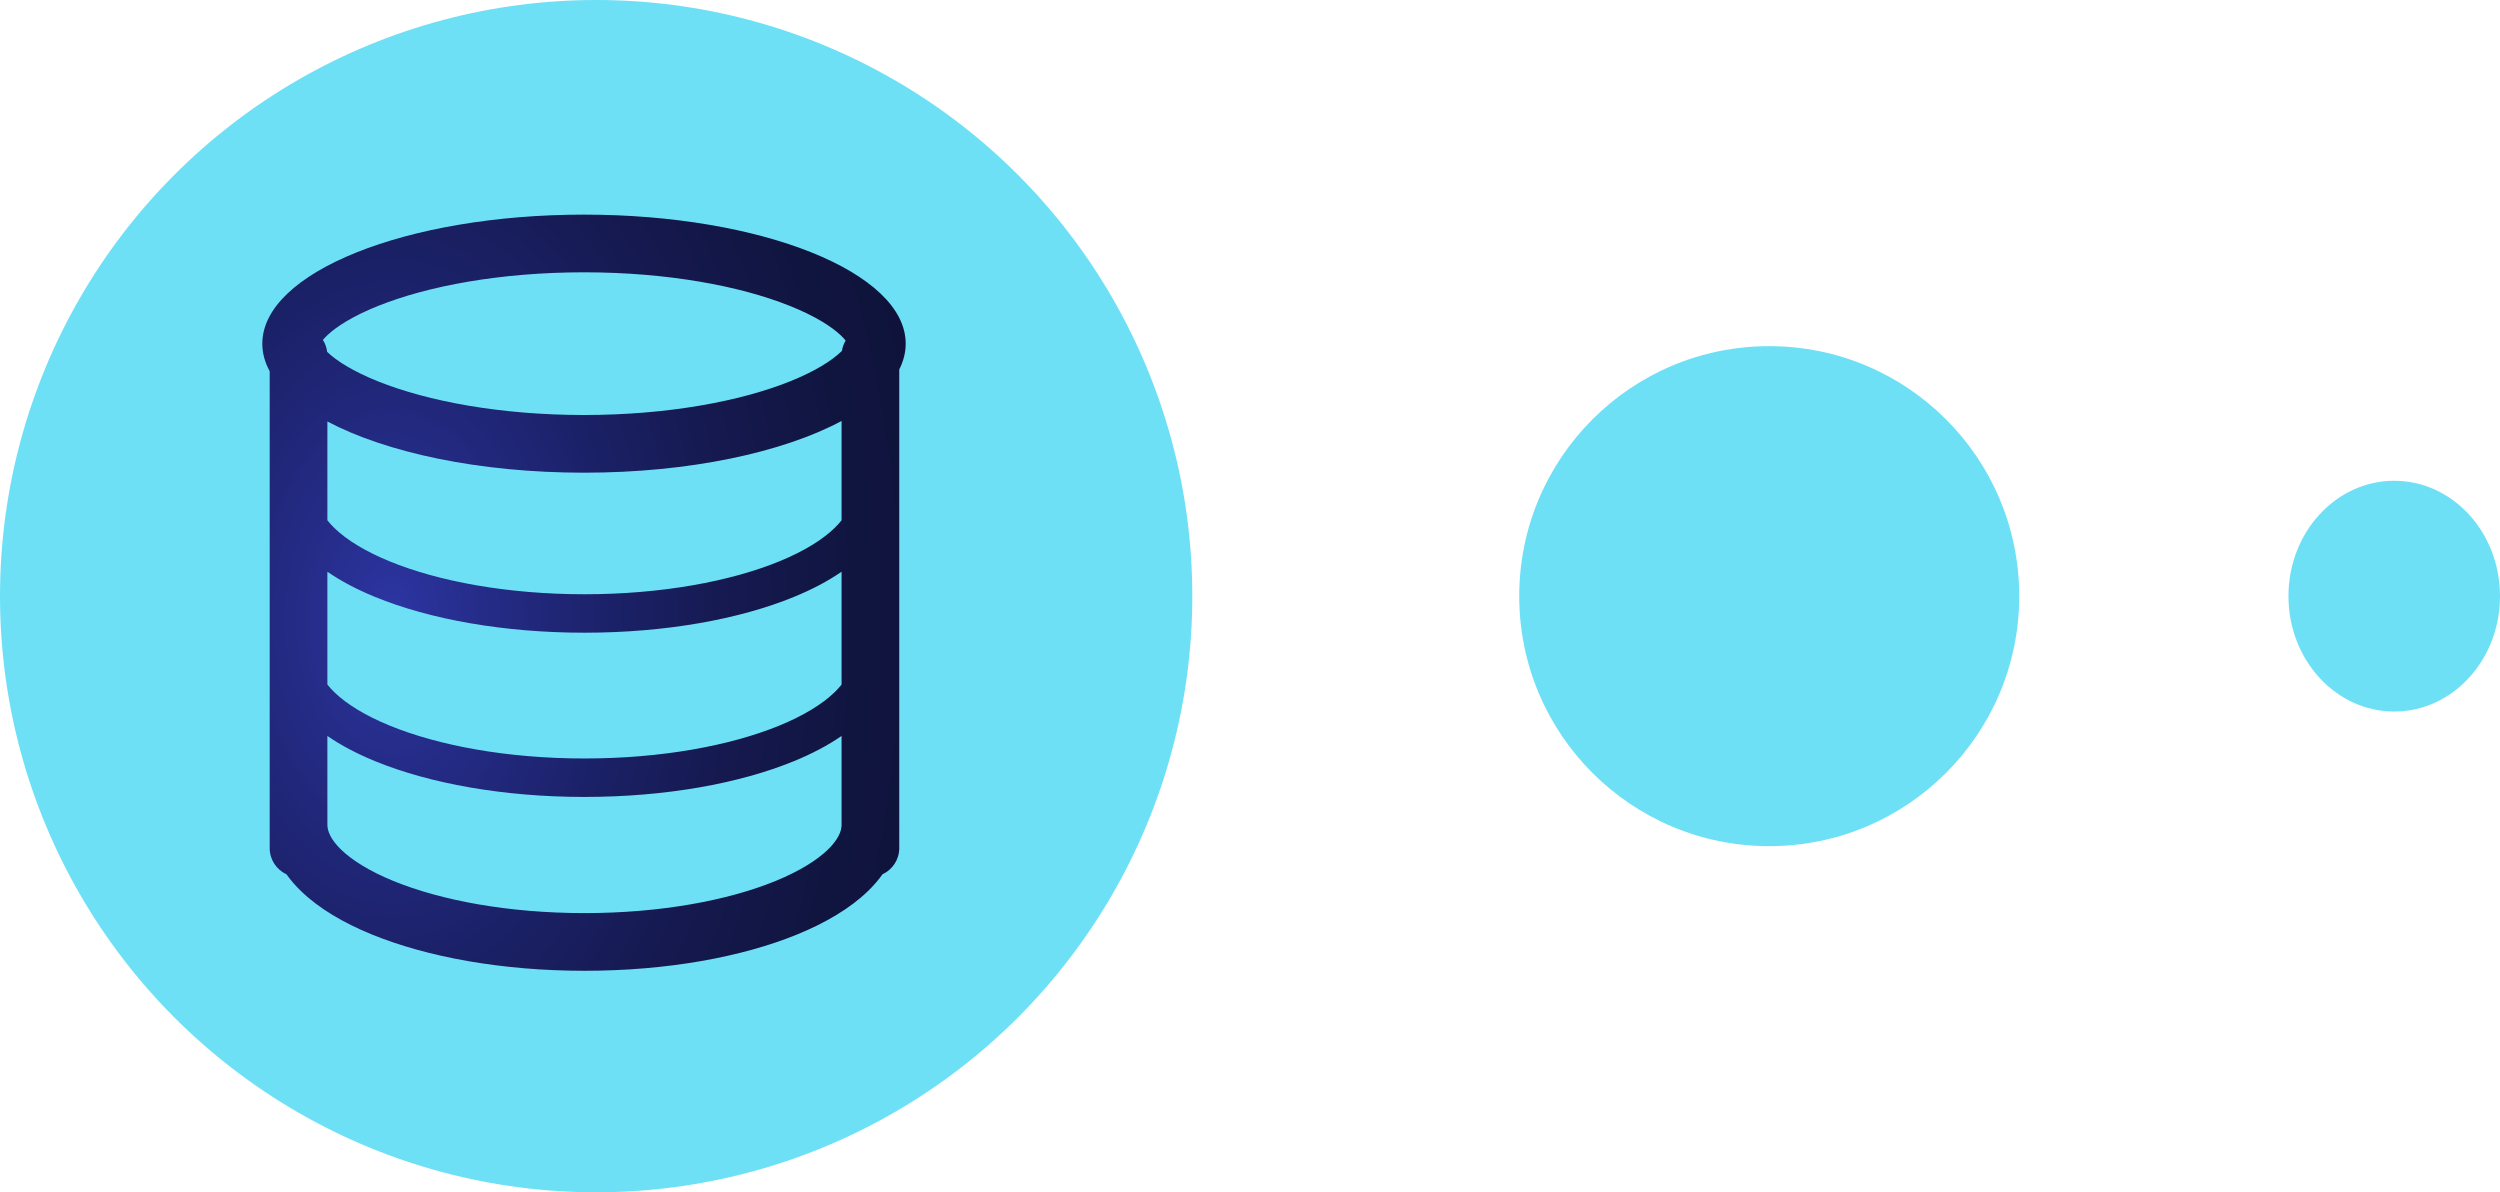 <svg width="130" height="62" viewBox="0 0 130 62" fill="none" xmlns="http://www.w3.org/2000/svg">
<circle cx="31" cy="31" r="31" fill="#6DE0F6"/>
<path fill-rule="evenodd" clip-rule="evenodd" d="M43.78 18.245C43.81 18.052 43.877 17.872 43.973 17.711C43.916 17.637 43.834 17.545 43.718 17.435C43.238 16.98 42.384 16.433 41.08 15.91C38.489 14.87 34.703 14.16 30.368 14.16C26.034 14.16 22.248 14.87 19.657 15.91C18.353 16.433 17.498 16.98 17.019 17.435C16.92 17.529 16.846 17.609 16.791 17.677C16.908 17.861 16.986 18.073 17.013 18.299L17.019 18.305C17.498 18.76 18.353 19.308 19.657 19.831C22.248 20.87 26.034 21.58 30.368 21.58C34.703 21.58 38.489 20.87 41.08 19.831C42.384 19.308 43.238 18.76 43.718 18.305C43.739 18.285 43.76 18.264 43.78 18.245ZM43.761 21.891C40.71 23.524 35.847 24.58 30.368 24.58C24.919 24.58 20.078 23.535 17.024 21.917V27.057C17.127 27.188 17.247 27.321 17.387 27.457C18.018 28.069 18.983 28.666 20.257 29.189C22.801 30.232 26.383 30.901 30.392 30.901C34.401 30.901 37.983 30.232 40.527 29.189C41.801 28.666 42.766 28.069 43.397 27.457C43.537 27.321 43.658 27.187 43.761 27.056V21.891ZM43.761 29.729C43.048 30.223 42.211 30.66 41.286 31.039C38.448 32.204 34.596 32.901 30.392 32.901C26.189 32.901 22.337 32.204 19.498 31.039C18.574 30.66 17.737 30.223 17.024 29.73V35.596C17.127 35.727 17.248 35.861 17.389 35.997C18.019 36.609 18.984 37.206 20.259 37.729C22.802 38.772 26.384 39.441 30.393 39.441C34.402 39.441 37.985 38.772 40.528 37.729C41.802 37.206 42.767 36.609 43.398 35.997C43.538 35.862 43.658 35.728 43.761 35.598V29.729ZM43.761 38.27C43.048 38.763 42.211 39.2 41.287 39.579C38.449 40.744 34.597 41.441 30.393 41.441C26.19 41.441 22.338 40.744 19.499 39.579C18.575 39.2 17.737 38.763 17.024 38.269V42.881C17.024 43.192 17.171 43.63 17.737 44.179C18.307 44.732 19.21 45.299 20.448 45.807C22.918 46.82 26.433 47.481 30.393 47.481C34.353 47.481 37.869 46.82 40.338 45.807C41.577 45.299 42.48 44.732 43.05 44.179C43.584 43.661 43.745 43.241 43.761 42.934V38.27ZM46.761 42.989C46.762 42.953 46.763 42.917 46.763 42.881H46.761V19.213C46.981 18.779 47.096 18.33 47.096 17.87C47.096 14.164 39.607 11.16 30.368 11.16C21.13 11.16 13.64 14.164 13.64 17.87C13.64 18.363 13.773 18.843 14.024 19.306V42.881V44.101C14.024 44.706 14.381 45.227 14.897 45.464C15.118 45.775 15.372 46.065 15.648 46.332C16.583 47.239 17.857 47.986 19.31 48.582C22.222 49.777 26.141 50.481 30.393 50.481C34.645 50.481 38.565 49.777 41.477 48.582C42.929 47.986 44.204 47.239 45.139 46.332C45.415 46.064 45.669 45.774 45.89 45.463C46.405 45.225 46.761 44.705 46.761 44.101V42.989Z" fill="url(#paint0_radial_418_2594)"/>
<circle cx="92" cy="31" r="13" fill="#6DE0F6"/>
<ellipse cx="124.5" cy="31" rx="5.5" ry="6" fill="#6DE0F6"/>
<defs>
<radialGradient id="paint0_radial_418_2594" cx="0" cy="0" r="1" gradientUnits="userSpaceOnUse" gradientTransform="translate(20.363 32.279) scale(28.958 45.379)">
<stop offset="0.01" stop-color="#2C35A2"/>
<stop offset="0.16" stop-color="#252C88"/>
<stop offset="0.4" stop-color="#1B2167"/>
<stop offset="0.62" stop-color="#15194F"/>
<stop offset="0.83" stop-color="#101540"/>
<stop offset="1" stop-color="#0F133B"/>
</radialGradient>
</defs>
</svg>
